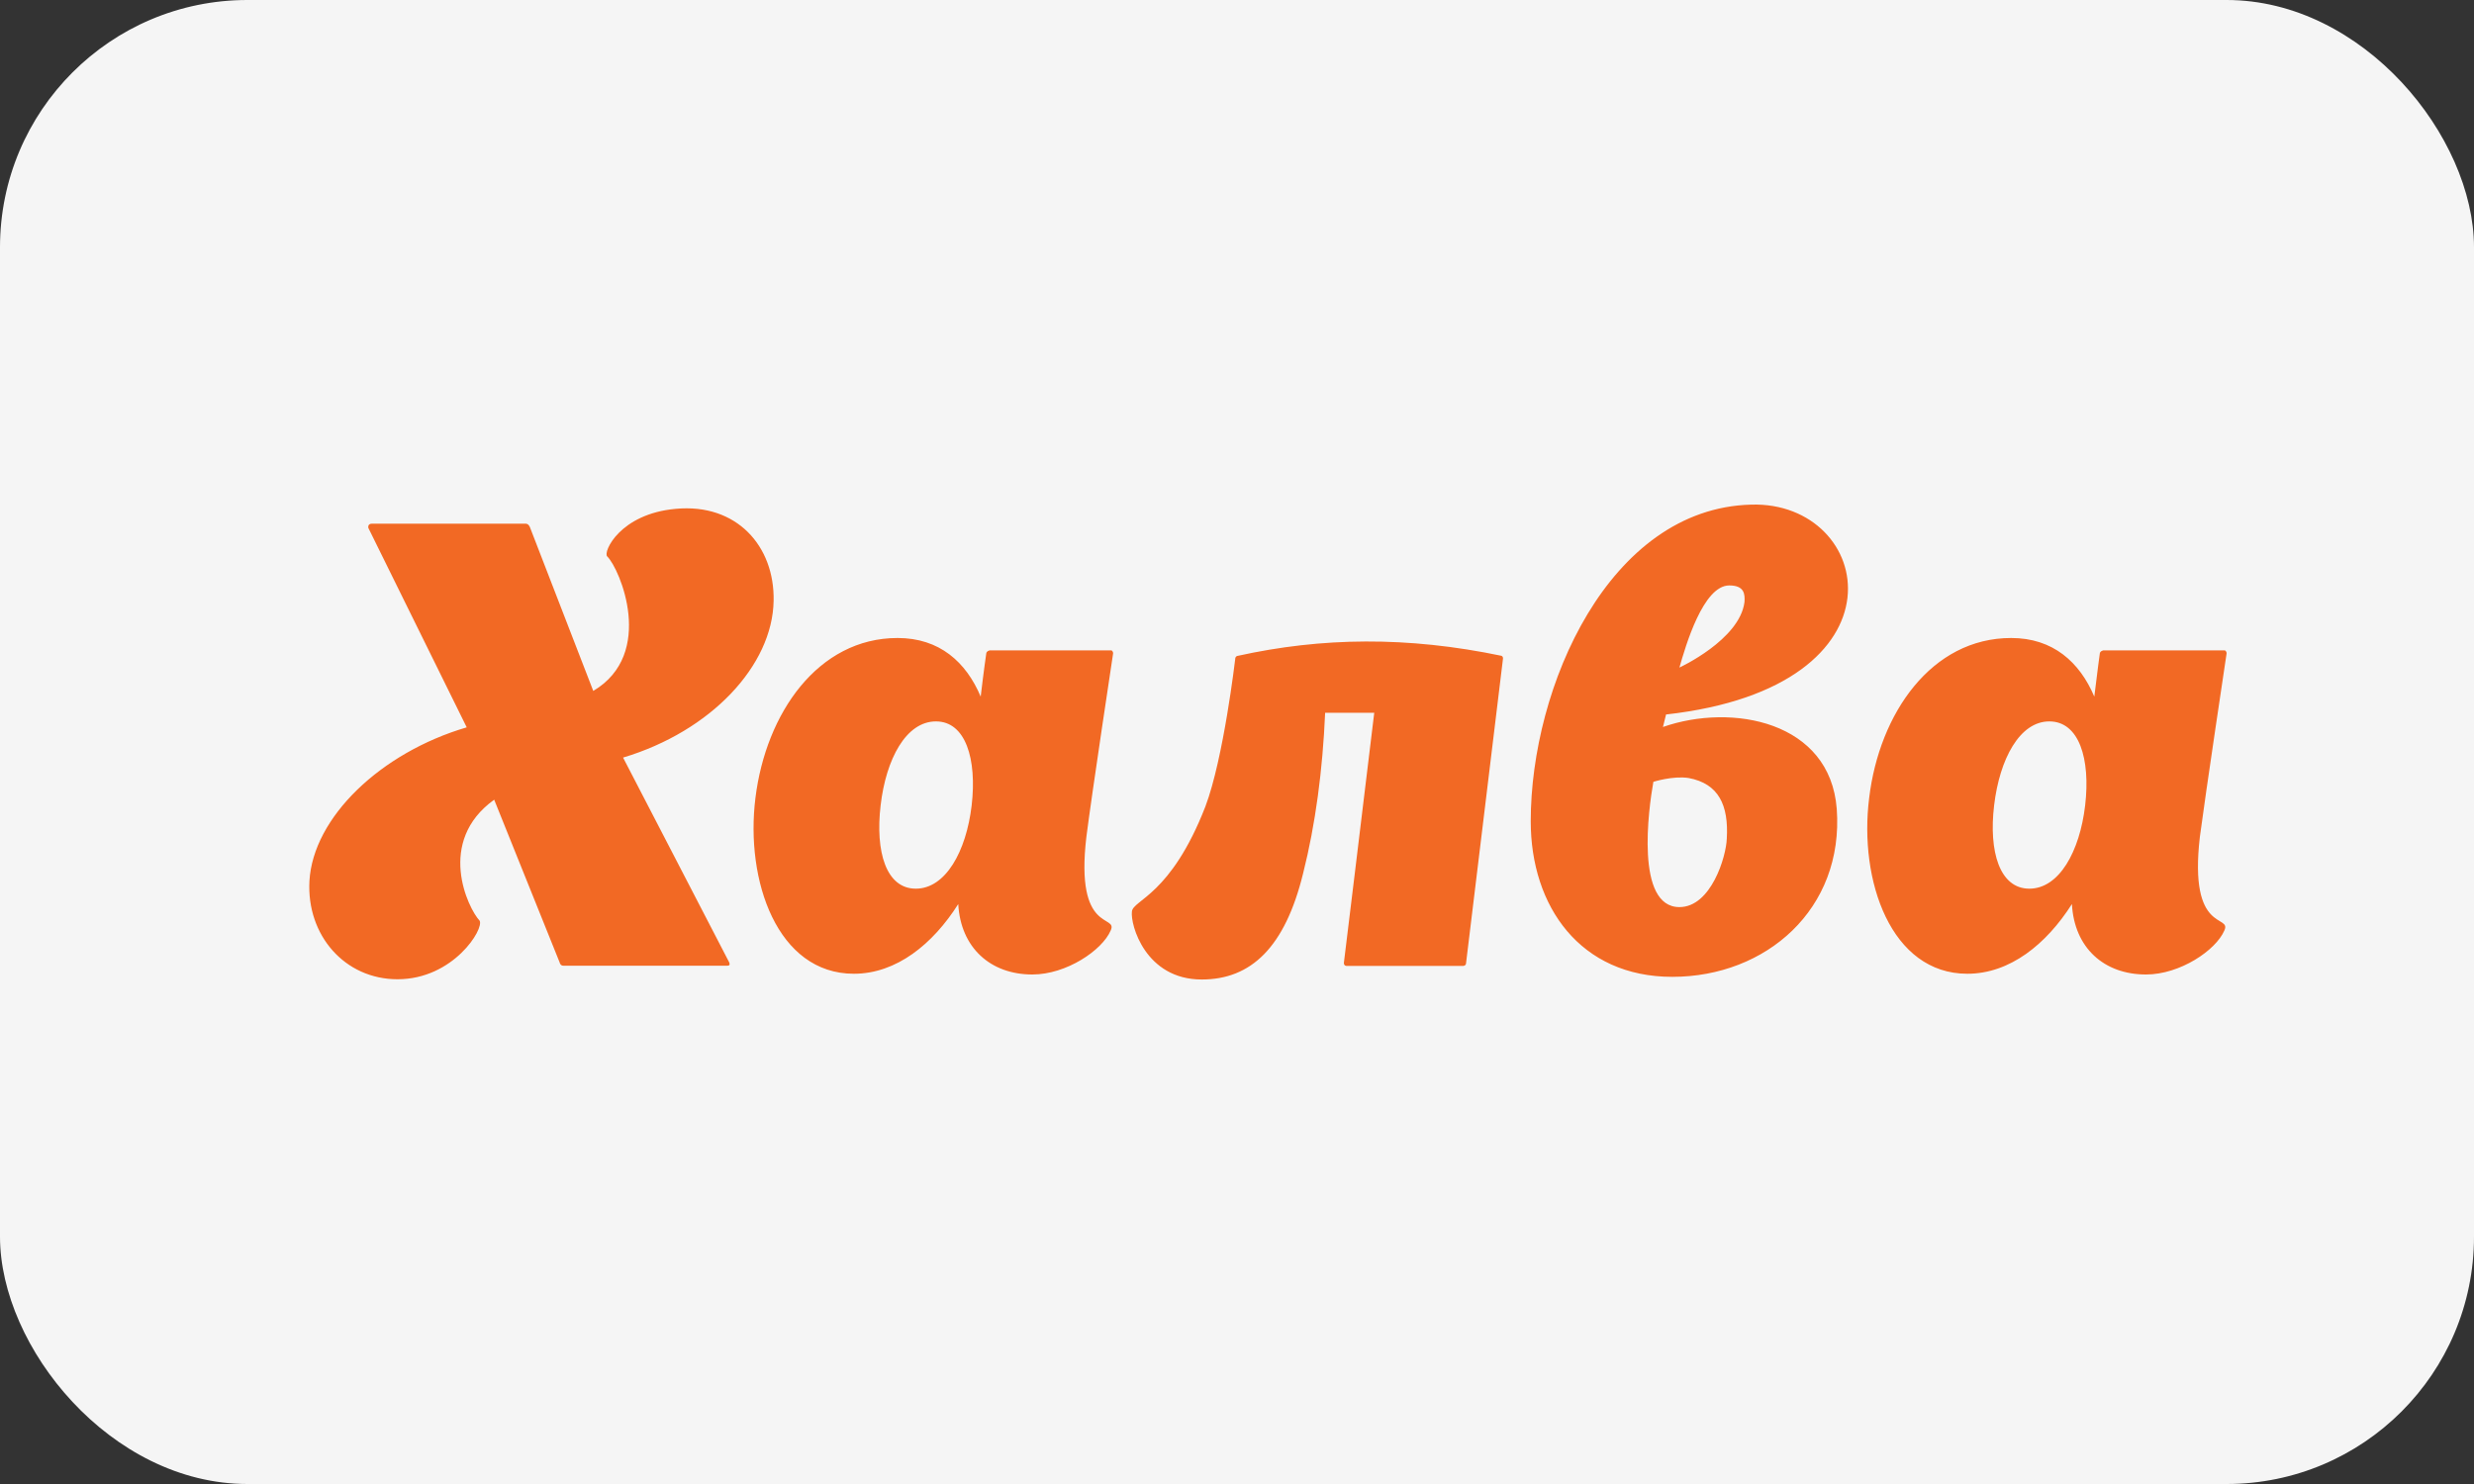 <svg width="40" height="24" viewBox="0 0 40 24" fill="none" xmlns="http://www.w3.org/2000/svg">
<rect x="0" y="0" width="40" height="24" fill="#333333" stroke="none"/>
<rect width="40" height="24" rx="4" fill="#F5F5F5"/>
<g clip-path="url(#clip0_932_33378)">
<path d="M33.713 13.025C33.625 13.772 33.292 14.372 32.811 14.372C32.33 14.372 32.152 13.772 32.241 13.025C32.33 12.274 32.655 11.667 33.133 11.667C33.616 11.666 33.801 12.274 33.713 13.025ZM35.963 15.05C36.09 14.779 35.383 15.12 35.568 13.532C35.658 12.845 36 10.567 36 10.567C36 10.528 35.971 10.518 35.971 10.518H34.008C34.008 10.518 33.949 10.528 33.949 10.576C33.949 10.576 33.911 10.848 33.861 11.266C33.624 10.707 33.192 10.318 32.517 10.318C31.229 10.318 30.386 11.535 30.221 12.904C30.052 14.241 30.573 15.748 31.808 15.748C32.497 15.748 33.085 15.27 33.499 14.621C33.537 15.328 34.017 15.76 34.697 15.76C35.247 15.76 35.825 15.369 35.963 15.05ZM27.153 10.796C27.253 10.446 27.537 9.468 27.959 9.468C28.205 9.468 28.214 9.609 28.205 9.738C28.126 10.348 27.153 10.796 27.153 10.796ZM27.3 12.582C27.79 12.673 27.95 13.024 27.919 13.562C27.91 13.851 27.666 14.67 27.153 14.67C26.437 14.67 26.653 13.083 26.732 12.644C26.732 12.644 27.046 12.544 27.3 12.582ZM29.697 13.083C29.59 11.666 28.007 11.366 26.887 11.757L26.937 11.555C30.943 11.107 30.294 8.1 28.312 8.161C26.015 8.221 24.749 11.107 24.749 13.282C24.749 14.661 25.552 15.798 27.038 15.798C28.556 15.798 29.814 14.701 29.697 13.083ZM23.704 15.571C23.704 15.571 24.274 10.877 24.301 10.648C24.301 10.618 24.283 10.607 24.273 10.607H24.282C22.752 10.287 21.367 10.307 20.011 10.607C20 10.607 19.971 10.618 19.971 10.658C19.971 10.658 19.783 12.265 19.489 13.043C18.93 14.481 18.32 14.552 18.301 14.741C18.273 14.951 18.517 15.841 19.43 15.841C20.226 15.841 20.776 15.322 21.069 14.124C21.268 13.335 21.385 12.456 21.425 11.527H22.219C22.042 13.005 21.728 15.572 21.728 15.572C21.728 15.621 21.767 15.621 21.767 15.621H23.663C23.666 15.618 23.704 15.618 23.704 15.571ZM15.71 13.025C15.622 13.772 15.287 14.372 14.807 14.372C14.325 14.372 14.15 13.772 14.238 13.025C14.325 12.274 14.65 11.667 15.132 11.667C15.612 11.666 15.797 12.274 15.71 13.025ZM17.957 15.05C18.085 14.779 17.377 15.12 17.565 13.532C17.652 12.845 17.997 10.567 17.997 10.567C17.997 10.528 17.969 10.518 17.969 10.518H16.003C16.003 10.518 15.945 10.528 15.945 10.576C15.945 10.576 15.905 10.848 15.856 11.266C15.62 10.707 15.19 10.318 14.512 10.318C13.226 10.318 12.383 11.535 12.214 12.904C12.047 14.241 12.567 15.748 13.806 15.748C14.492 15.748 15.082 15.27 15.493 14.621C15.532 15.328 16.015 15.76 16.691 15.76C17.242 15.76 17.819 15.369 17.957 15.05ZM11.759 15.618H9.109C9.059 15.618 9.05 15.569 9.05 15.569L7.99 12.933C7.047 13.611 7.567 14.69 7.754 14.889C7.833 15.019 7.331 15.837 6.427 15.837C5.575 15.837 4.955 15.127 5.003 14.248C5.062 13.221 6.153 12.172 7.546 11.763L5.956 8.539C5.956 8.539 5.937 8.469 6.015 8.469H8.499C8.549 8.469 8.569 8.529 8.569 8.529L9.592 11.174C10.603 10.574 10.022 9.197 9.817 8.998C9.747 8.928 10.022 8.309 10.927 8.229C11.908 8.137 12.526 8.829 12.508 9.717C12.49 10.764 11.496 11.825 10.074 12.252L11.792 15.568C11.789 15.571 11.818 15.618 11.759 15.618Z" fill="#F26924"/>
</g>
<defs>
<clipPath id="clip0_932_33378">
<rect width="31" height="8" fill="white" transform="translate(5 8)"/>
</clipPath>
</defs>
</svg>
